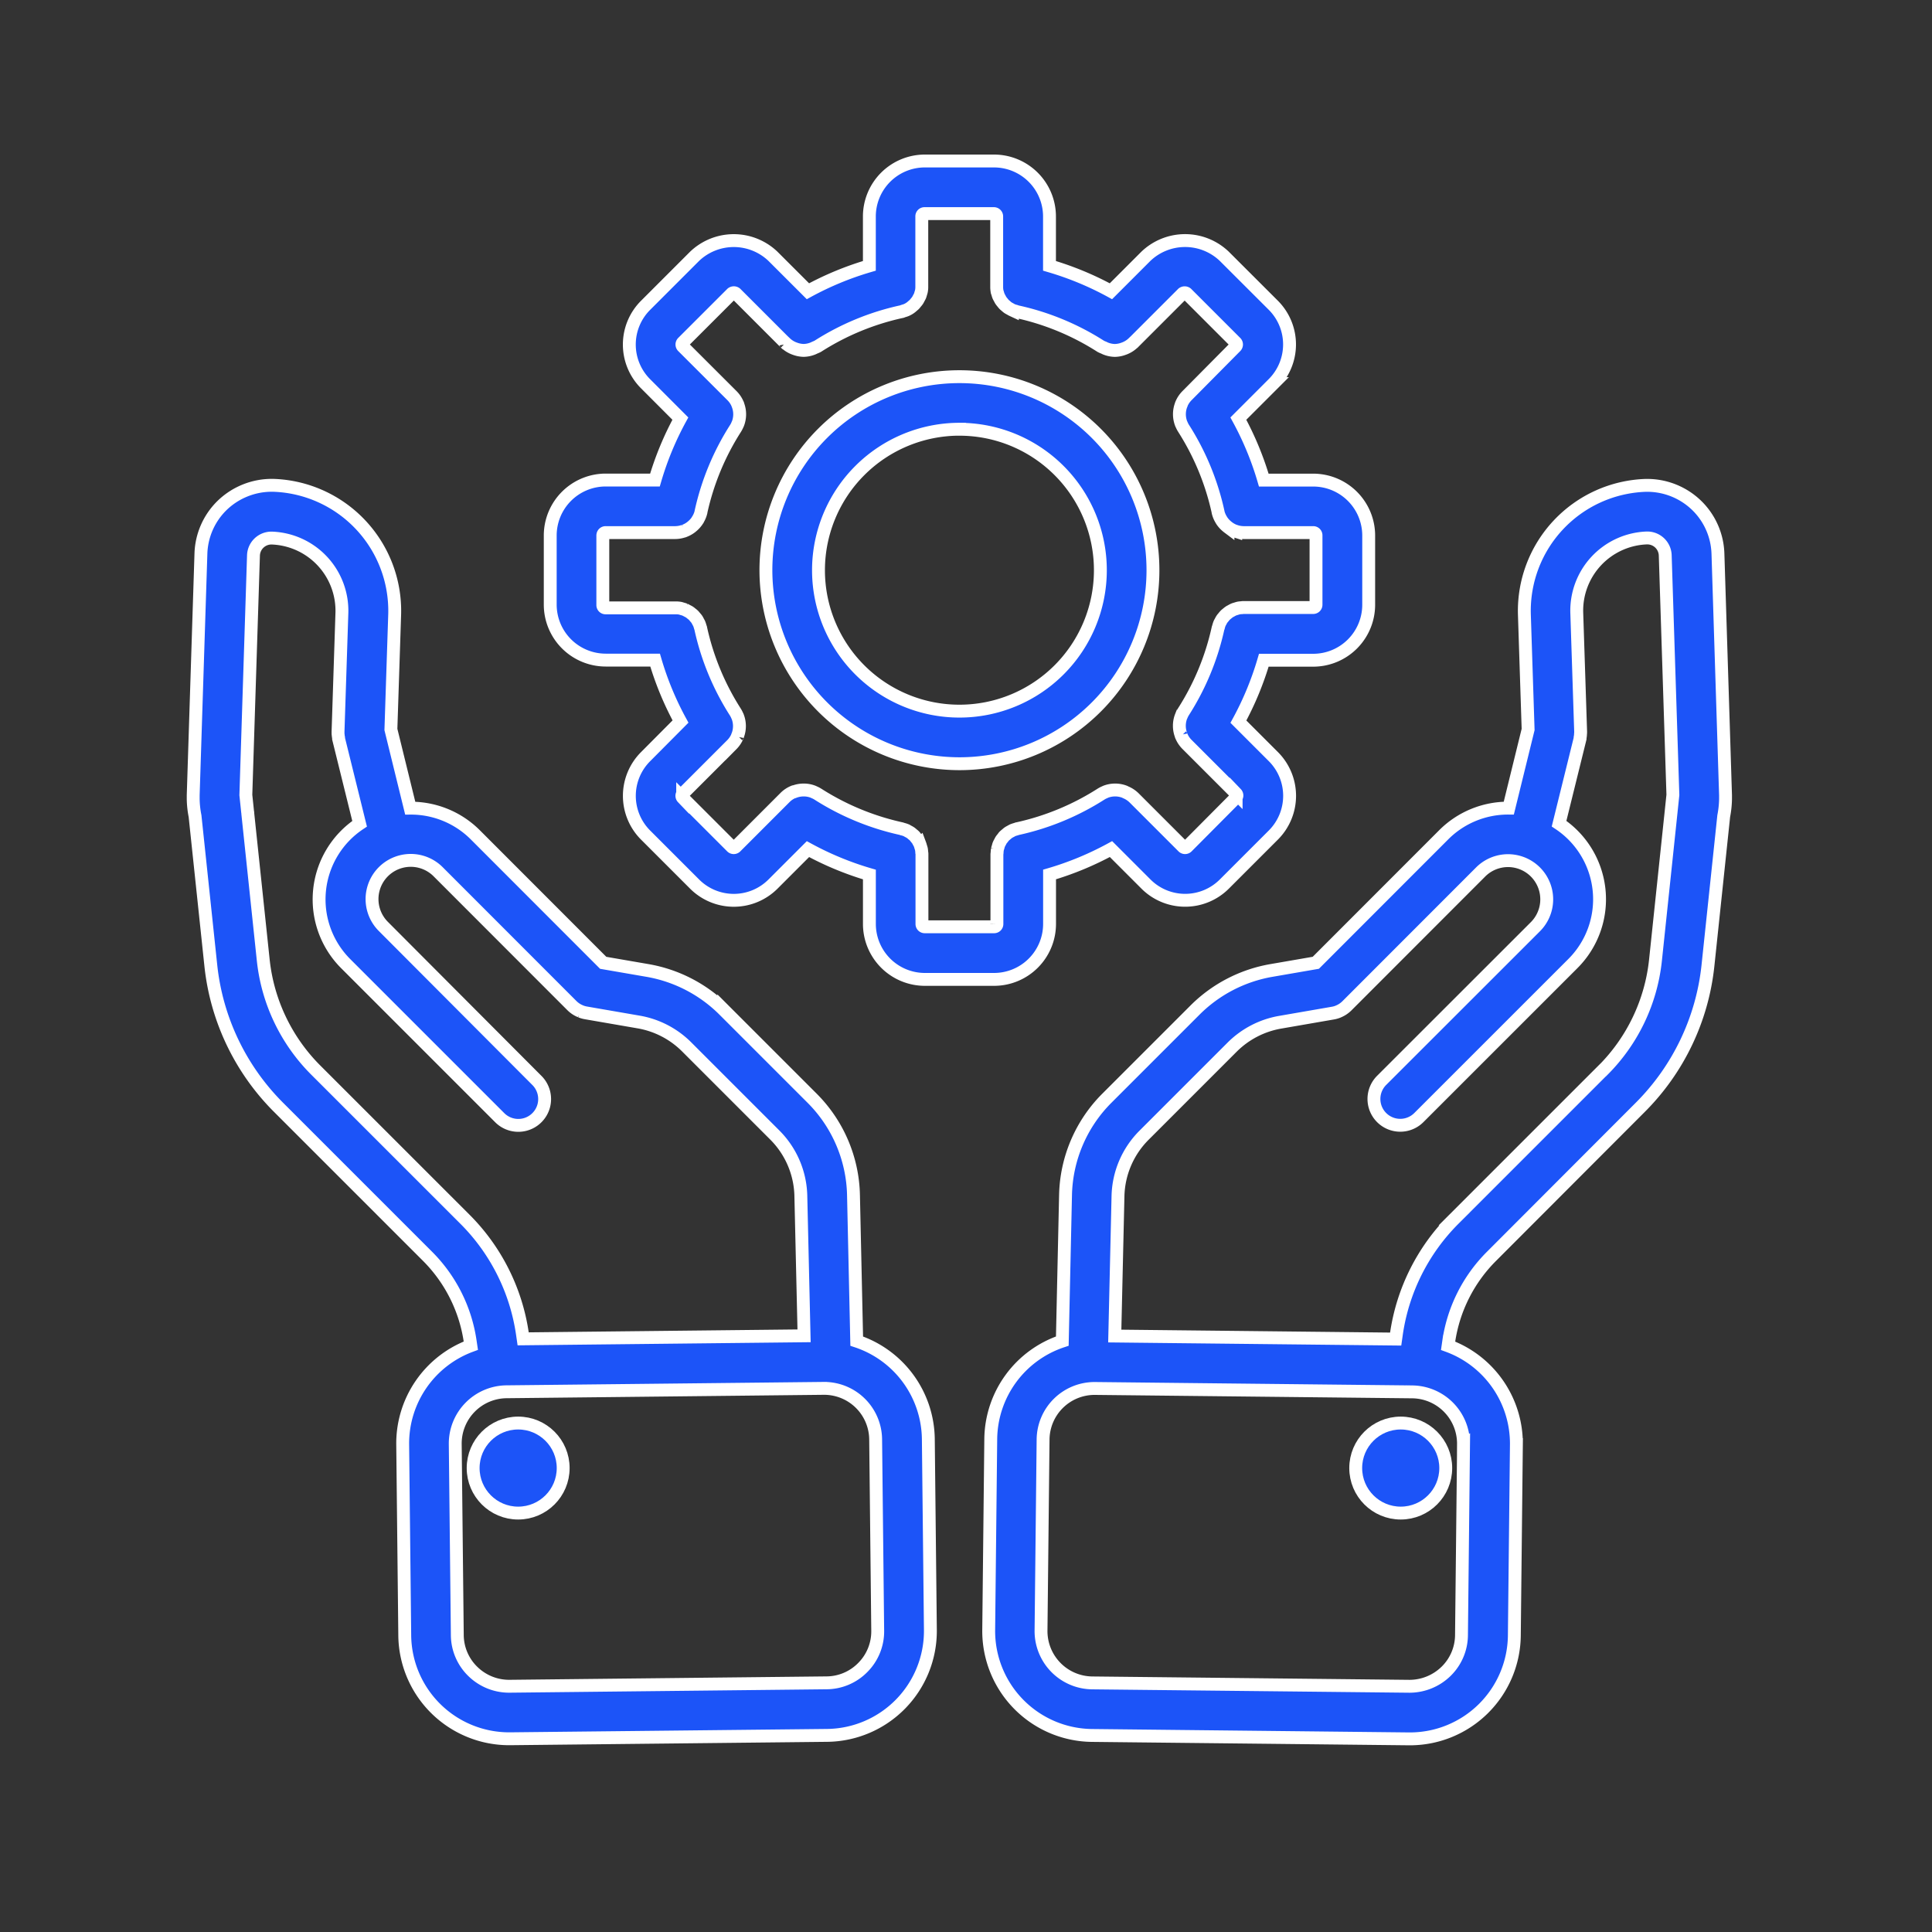 <?xml version="1.0" encoding="UTF-8"?> <svg xmlns="http://www.w3.org/2000/svg" xmlns:xlink="http://www.w3.org/1999/xlink" width="60" height="60" viewBox="0 0 60 60"><rect x="0" y="0" width="60" height="60" fill="#333333" stroke="none"/><defs><clipPath id="clip-path"><rect id="Rectangle_86" data-name="Rectangle 86" width="60" height="60" transform="translate(858 236)" fill="#fff" stroke="#707070" stroke-width="1"></rect></clipPath></defs><g id="Mask_Group_29" data-name="Mask Group 29" transform="translate(-858 -236)" clip-path="url(#clip-path)"><g id="Group_80" data-name="Group 80" transform="translate(17.039 92)"><path id="Path_206" data-name="Path 206" d="M74.311,25.616a2.185,2.185,0,0,0-.641-1.473,2.21,2.21,0,0,0-1.614-.641A3.9,3.9,0,0,0,68.3,27.51l.116,3.573-.6,2.442a2.822,2.822,0,0,0-2.02.827l-3.973,3.976-1.376.238a4.423,4.423,0,0,0-2.369,1.224l-2.737,2.737a4.385,4.385,0,0,0-1.291,3.014l-.1,4.536a3.241,3.241,0,0,0-2.222,3.036l-.064,5.94a3.244,3.244,0,0,0,3.2,3.271l9.854.106h.035a3.244,3.244,0,0,0,3.235-3.2l.064-5.939a3.238,3.238,0,0,0-2.121-3.069l.02-.138a4.692,4.692,0,0,1,1.331-2.643L71.9,42.816A7.309,7.309,0,0,0,74,38.424l.491-4.653a3,3,0,0,0,.056-.525l0-.013c0-.007,0-.014,0-.021,0-.03,0-.059,0-.09Zm-7.9,27.656-.064,5.939a1.59,1.59,0,0,1-.483,1.126,1.63,1.63,0,0,1-1.136.46l-9.854-.105a1.609,1.609,0,0,1-1.585-1.619l.064-5.94a1.6,1.6,0,0,1,1.6-1.585h.017l9.854.106a1.609,1.609,0,0,1,1.585,1.619Zm4.331-11.611-4.623,4.623a6.317,6.317,0,0,0-1.792,3.561l-.024.169-8.724-.094.1-4.34a2.763,2.763,0,0,1,.813-1.9l2.737-2.737a2.783,2.783,0,0,1,1.49-.769l1.633-.283a.788.788,0,0,0,.165-.047l.01-.005a.817.817,0,0,0,.259-.172l0,0,4.156-4.159a1.2,1.2,0,0,1,1.7,1.7L63.867,41.98a.817.817,0,0,0,1.156,1.155L69.8,38.359a2.821,2.821,0,0,0-.423-4.351l.653-2.642c0-.009,0-.018,0-.027a.723.723,0,0,0,.012-.084c0-.028.005-.056.005-.084,0-.009,0-.018,0-.027l-.12-3.685a2.258,2.258,0,0,1,2.17-2.324.558.558,0,0,1,.577.535l.238,7.444-.055.524c0,.02-.005.039-.006.058l-.48,4.556A5.675,5.675,0,0,1,70.745,41.661Z" transform="translate(820.002 135.572)" fill="#1c54f8" stroke="#fff" stroke-width="0.4"></path><circle id="Ellipse_22" data-name="Ellipse 22" cx="1.398" cy="1.398" r="1.398" transform="translate(883.064 188.194)" fill="#1c54f8" stroke="#fff" stroke-width="0.4"></circle><path id="Path_207" data-name="Path 207" d="M26.9,50.078l-.1-4.536a4.387,4.387,0,0,0-1.291-3.014l-2.737-2.737a4.428,4.428,0,0,0-2.367-1.224l-1.378-.238-3.974-3.977a2.826,2.826,0,0,0-2.019-.826l-.6-2.443.117-3.575A3.9,3.9,0,0,0,8.78,23.5a2.22,2.22,0,0,0-1.605.641,2.186,2.186,0,0,0-.641,1.475l-.24,7.51c0,.032,0,.063,0,.095v.014a2.938,2.938,0,0,0,.057.535l.491,4.651a7.309,7.309,0,0,0,2.1,4.393l4.623,4.623a4.691,4.691,0,0,1,1.33,2.641l.021.141A3.238,3.238,0,0,0,12.8,53.288l.064,5.939a3.244,3.244,0,0,0,3.235,3.2h.035l9.854-.105a3.244,3.244,0,0,0,3.2-3.271l-.064-5.94A3.244,3.244,0,0,0,26.9,50.078ZM14.724,46.283,10.1,41.66a5.674,5.674,0,0,1-1.63-3.408L7.99,33.7c0-.02,0-.039-.006-.058l-.055-.524.237-7.442a.558.558,0,0,1,.568-.538,2.259,2.259,0,0,1,2.178,2.322l-.12,3.687c0,.009,0,.018,0,.027,0,.028,0,.056.005.084a.706.706,0,0,0,.012.084c0,.009,0,.018,0,.027l.653,2.642a2.822,2.822,0,0,0-.424,4.352l4.775,4.775a.817.817,0,0,0,1.156-1.155L12.2,37.2a1.2,1.2,0,0,1,1.7-1.7l4.157,4.16,0,0a.808.808,0,0,0,.259.172l.01.005a.823.823,0,0,0,.165.047l1.636.283a2.777,2.777,0,0,1,1.488.769l2.737,2.737a2.759,2.759,0,0,1,.813,1.9l.1,4.34-8.724.094-.025-.172A6.312,6.312,0,0,0,14.724,46.283ZM27.095,60.207a1.59,1.59,0,0,1-1.126.483l-9.854.106a1.611,1.611,0,0,1-1.136-.459,1.59,1.59,0,0,1-.483-1.126l-.064-5.94a1.609,1.609,0,0,1,1.585-1.62l9.854-.106h.017a1.6,1.6,0,0,1,1.6,1.585l.064,5.94A1.588,1.588,0,0,1,27.095,60.207Z" transform="translate(840.667 135.572)" fill="#1c54f8" stroke="#fff" stroke-width="0.4"></path><circle id="Ellipse_23" data-name="Ellipse 23" cx="1.398" cy="1.398" r="1.398" transform="translate(855.655 188.194)" fill="#1c54f8" stroke="#fff" stroke-width="0.4"></circle><path id="Path_208" data-name="Path 208" d="M28.381,20.5h1.535a9.582,9.582,0,0,0,.789,1.908L29.619,23.5a1.722,1.722,0,0,0,0,2.432l1.525,1.525a1.721,1.721,0,0,0,2.432,0l1.087-1.087a9.615,9.615,0,0,0,1.908.789v1.535a1.724,1.724,0,0,0,1.722,1.722h2.151a1.724,1.724,0,0,0,1.722-1.722V27.158a9.628,9.628,0,0,0,1.908-.789l1.087,1.087a1.721,1.721,0,0,0,2.432,0l1.525-1.525a1.722,1.722,0,0,0,0-2.432l-1.087-1.087a9.615,9.615,0,0,0,.789-1.908h1.535a1.724,1.724,0,0,0,1.722-1.722V16.632a1.724,1.724,0,0,0-1.722-1.722H48.819A9.615,9.615,0,0,0,48.029,13l1.087-1.087a1.722,1.722,0,0,0,0-2.432L47.591,7.958a1.762,1.762,0,0,0-2.432,0L44.072,9.045a9.6,9.6,0,0,0-1.908-.789V6.722A1.724,1.724,0,0,0,40.443,5H38.292A1.724,1.724,0,0,0,36.57,6.722V8.256a9.6,9.6,0,0,0-1.908.789L33.575,7.959a1.762,1.762,0,0,0-2.432,0L29.618,9.484a1.722,1.722,0,0,0,0,2.432L30.7,13a9.615,9.615,0,0,0-.789,1.908H28.381a1.724,1.724,0,0,0-1.722,1.722v2.151A1.725,1.725,0,0,0,28.381,20.5Zm-.088-3.872a.086.086,0,0,1,.088-.088h2.166a.8.8,0,0,0,.241-.041c.013,0,.027-.007.04-.013a.8.8,0,0,0,.205-.114l.033-.027a.81.81,0,0,0,.161-.179c0-.007.008-.015.013-.023a.813.813,0,0,0,.1-.236s0,0,0-.008a7.993,7.993,0,0,1,1.074-2.595.818.818,0,0,0,.063-.123c0-.005.005-.01.008-.015a.816.816,0,0,0,.057-.29c0-.006,0-.012,0-.018a.814.814,0,0,0-.056-.288c0-.006,0-.013-.006-.019a.805.805,0,0,0-.173-.26s0,0,0,0l-.006-.006,0,0L30.774,10.76a.089.089,0,0,1,0-.123L32.3,9.112a.1.1,0,0,1,.122,0l1.53,1.53s.007,0,.01.007a.814.814,0,0,0,.236.157c.02.009.039.016.059.023a.827.827,0,0,0,.271.053h0a.809.809,0,0,0,.273-.053.665.665,0,0,0,.075-.034.866.866,0,0,0,.092-.041,7.979,7.979,0,0,1,2.595-1.074c.02,0,.037-.013.056-.019a.776.776,0,0,0,.093-.03.668.668,0,0,0,.2-.13c.019-.016.04-.032.057-.05s.033-.04.05-.06a.775.775,0,0,0,.049-.063c.014-.021.024-.044.036-.066s.027-.047.038-.073.017-.053.025-.08a.619.619,0,0,0,.02-.071.778.778,0,0,0,.011-.107c0-.017,0-.033,0-.05V6.722a.084.084,0,0,1,.087-.088h2.151a.086.086,0,0,1,.088.088V8.883c0,.017,0,.033,0,.05a.778.778,0,0,0,.011.107c0,.025.014.047.02.071a.8.8,0,0,0,.025.08.71.71,0,0,0,.038.073c.012.022.022.045.036.066a.775.775,0,0,0,.049.063c.016.02.032.041.05.06s.038.033.057.05a.73.73,0,0,0,.063.052c.022.015.047.027.07.04s.044.026.068.037a.775.775,0,0,0,.093.03c.019.005.036.014.056.019a7.979,7.979,0,0,1,2.595,1.074.768.768,0,0,0,.092.041c.026.012.049.025.075.034a.809.809,0,0,0,.273.053h0a.813.813,0,0,0,.271-.053c.02-.007.039-.014.059-.023a.8.8,0,0,0,.236-.157s.007,0,.01-.007l1.53-1.53a.1.1,0,0,1,.122,0l1.525,1.525a.089.089,0,0,1,0,.122L46.44,12.282l0,0-.006.006,0,0a.808.808,0,0,0-.173.26c0,.006,0,.013-.006.019a.816.816,0,0,0-.056.288c0,.006,0,.012,0,.018a.816.816,0,0,0,.057.29c0,.005.005.01.008.015a.793.793,0,0,0,.063.123A7.993,7.993,0,0,1,47.4,15.9s0,0,0,.008a.81.81,0,0,0,.1.236l.013.023a.817.817,0,0,0,.16.178c.011.009.022.019.034.028a.816.816,0,0,0,.2.113l.04.013a.8.8,0,0,0,.24.041h2.166a.086.086,0,0,1,.088.088v2.151a.086.086,0,0,1-.088.088H48.192c-.018,0-.035,0-.053.005a.812.812,0,0,0-.1.01.783.783,0,0,0-.079.023c-.023.007-.048.013-.07.022a.819.819,0,0,0-.087.045c-.017.009-.035.017-.051.028a.841.841,0,0,0-.078.061c-.015.013-.031.023-.045.037a.809.809,0,0,0-.063.073c-.013.016-.027.03-.039.047a.719.719,0,0,0-.05.087c-.009.017-.02.034-.028.052a.84.84,0,0,0-.036.11c0,.014-.01.027-.014.041a7.993,7.993,0,0,1-1.074,2.595.818.818,0,0,0-.063.123c0,.005-.005.01-.008.015a.816.816,0,0,0-.057.29c0,.006,0,.012,0,.018a.814.814,0,0,0,.056.288c0,.006,0,.013.006.019a.805.805,0,0,0,.173.26s0,0,0,0l.006.006,0,0,1.522,1.522a.088.088,0,0,1,0,.122L46.435,26.3a.089.089,0,0,1-.122,0l-1.521-1.521,0,0,0,0,0,0a.818.818,0,0,0-.261-.173L44.5,24.59a.82.82,0,0,0-.287-.056l-.021,0a.815.815,0,0,0-.287.056l-.017.009a.8.8,0,0,0-.122.062,8,8,0,0,1-2.595,1.074c-.015,0-.028.01-.042.014a.9.9,0,0,0-.108.035c-.021.009-.039.021-.059.032a.8.8,0,0,0-.079.045c-.021.015-.039.032-.058.048s-.042.034-.062.053-.032.038-.047.058-.036.042-.051.065-.023.042-.034.063a.825.825,0,0,0-.039.076c-.01.024-.016.051-.023.076s-.016.049-.022.075a.737.737,0,0,0-.01.1c0,.02-.006.038-.006.058v2.161a.086.086,0,0,1-.088.088H38.291a.086.086,0,0,1-.088-.088V26.533c0-.02,0-.038-.006-.058a.84.84,0,0,0-.01-.1.7.7,0,0,0-.022-.075c-.008-.026-.014-.052-.023-.076a.76.76,0,0,0-.039-.076c-.011-.021-.021-.043-.034-.063s-.034-.044-.051-.065-.03-.04-.047-.058-.041-.036-.062-.053a.7.7,0,0,0-.058-.048.869.869,0,0,0-.079-.045c-.02-.01-.038-.023-.059-.032a.788.788,0,0,0-.108-.035c-.014,0-.027-.011-.042-.014a8,8,0,0,1-2.595-1.074.838.838,0,0,0-.125-.063l-.013-.007a.792.792,0,0,0-.295-.057h-.013a.82.82,0,0,0-.293.057l-.014,0a.807.807,0,0,0-.262.174l0,0,0,0-.005.005L32.419,26.3a.088.088,0,0,1-.122,0l-1.525-1.525a.088.088,0,0,1,0-.122l1.522-1.522,0,0,.006-.006,0,0a.808.808,0,0,0,.173-.26c0-.006,0-.013.006-.019a.816.816,0,0,0,.056-.288c0-.006,0-.012,0-.018a.816.816,0,0,0-.057-.29c0-.005-.005-.01-.008-.015a.793.793,0,0,0-.063-.123,7.993,7.993,0,0,1-1.074-2.595c0-.015-.01-.029-.014-.044a.874.874,0,0,0-.035-.107c-.01-.022-.023-.042-.034-.064s-.026-.051-.042-.074-.035-.043-.053-.064a.667.667,0,0,0-.048-.056.745.745,0,0,0-.064-.053.68.68,0,0,0-.059-.046c-.023-.015-.048-.027-.073-.04s-.043-.024-.066-.034a.809.809,0,0,0-.089-.028c-.021-.006-.041-.014-.062-.018a.818.818,0,0,0-.11-.011c-.016,0-.032,0-.048,0H28.38a.086.086,0,0,1-.088-.088V16.632Z" transform="translate(831.39 144)" fill="#1c54f8" stroke="#fff" stroke-width="0.4"></path><path id="Path_209" data-name="Path 209" d="M44.971,29.321a6.01,6.01,0,1,0-6.01-6.01A6.017,6.017,0,0,0,44.971,29.321Zm0-10.387a4.377,4.377,0,1,1-4.377,4.377A4.382,4.382,0,0,1,44.971,18.933Z" transform="translate(825.786 138.397)" fill="#1c54f8" stroke="#fff" stroke-width="0.4"></path></g></g></svg> 